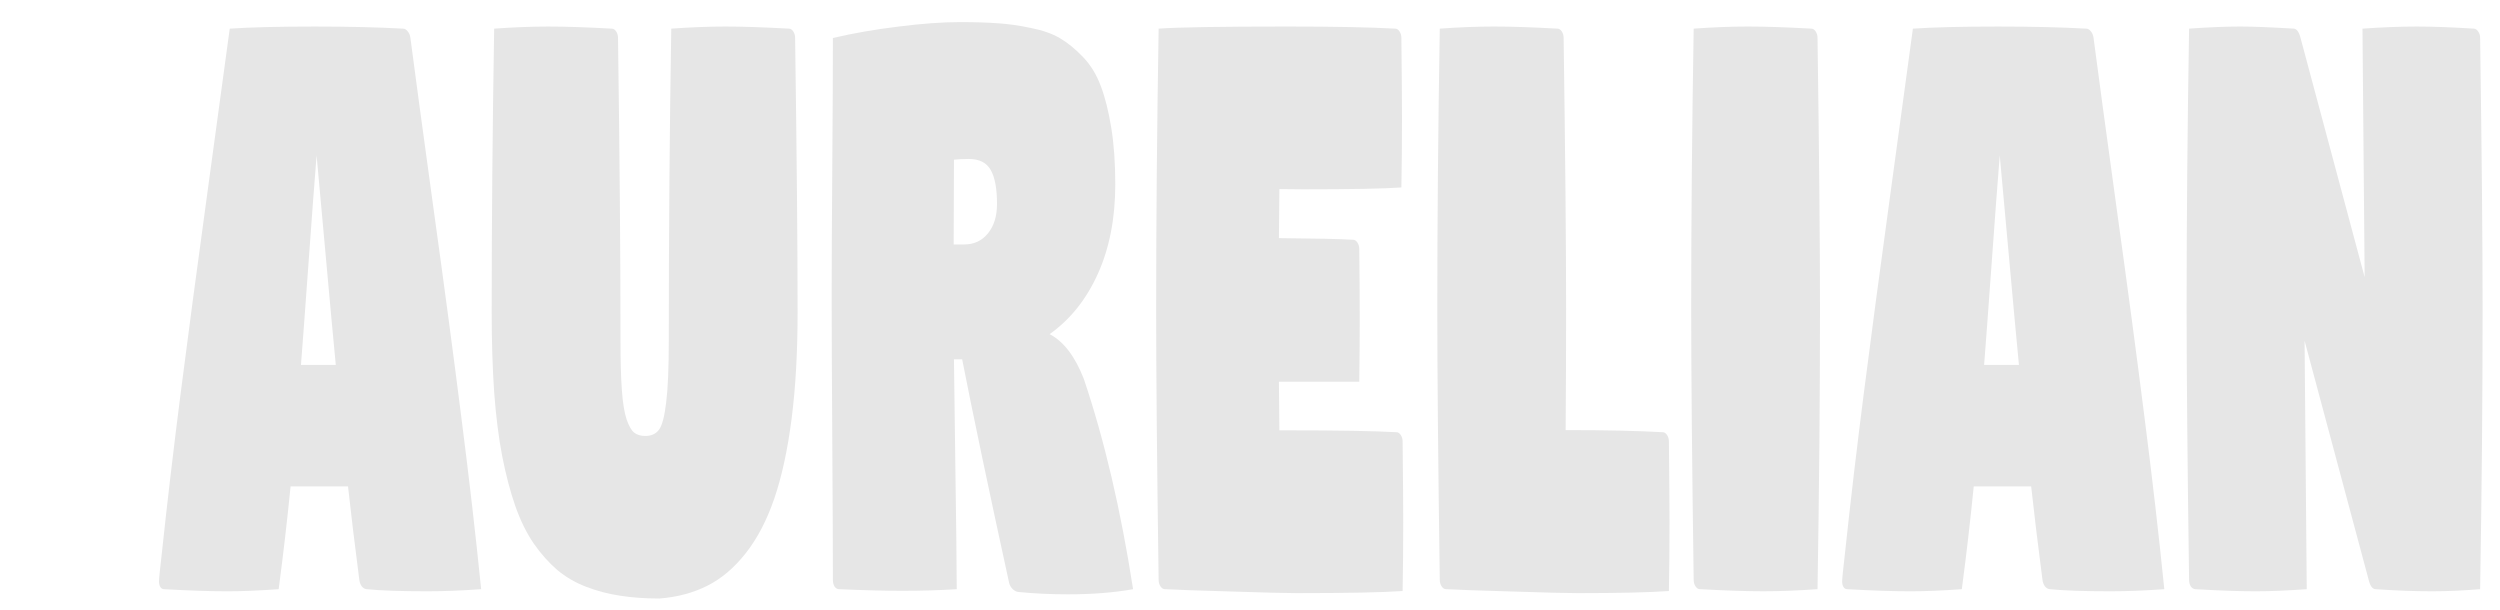 <?xml version="1.0" encoding="UTF-8" standalone="no"?>
<!-- Created with Inkscape (http://www.inkscape.org/) -->

<svg
   width="1230"
   height="300"
   viewBox="0 0 325.437 79.375"
   version="1.1"
   id="svg5"
   sodipodi:docname="aurelian-alt-font.svg"
   inkscape:version="1.1.2 (0a00cf5339, 2022-02-04)"
   xmlns:inkscape="http://www.inkscape.org/namespaces/inkscape"
   xmlns:sodipodi="http://sodipodi.sourceforge.net/DTD/sodipodi-0.dtd"
   xmlns="http://www.w3.org/2000/svg"
   xmlns:svg="http://www.w3.org/2000/svg">
  <sodipodi:namedview
     id="namedview7"
     pagecolor="#ffffff"
     bordercolor="#666666"
     borderopacity="1.0"
     inkscape:pageshadow="2"
     inkscape:pageopacity="0.0"
     inkscape:pagecheckerboard="false"
     inkscape:document-units="mm"
     showgrid="false"
     units="px"
     width="1230px"
     inkscape:zoom="0.97764854"
     inkscape:cx="590.19164"
     inkscape:cy="104.33197"
     inkscape:window-width="1920"
     inkscape:window-height="907"
     inkscape:window-x="0"
     inkscape:window-y="0"
     inkscape:window-maximized="1"
     inkscape:current-layer="layer3" />
  <defs
     id="defs2" />
  <g
     inkscape:groupmode="layer"
     id="layer1"
     inkscape:label="Logo"
     style="display:inline" />
  <g
     inkscape:groupmode="layer"
     id="layer3"
     inkscape:label="Text"
     style="display:inline">
    <g
       aria-label="AURELIAN"
       transform="scale(0.814,1.228)"
       id="text1748"
       style="font-size:101.409px;line-height:1.25;font-family:Digitalt;-inkscape-font-specification:'Digitalt, Normal';stroke-width:2.535">
      <path
         d="m 25.426,61.639 q 0,-0.396 0.47,-3.095 1.312,-8.145 2.996,-16.86 1.684,-8.74 4.357,-21.663 2.674,-12.948 3.491,-16.984 4.952,-0.223 13.617,-0.223 8.071,0 14.112,0.223 0.396,0 0.743,0.297 0.347,0.272 0.421,0.693 1.089,5.521 3.689,18.049 2.624,12.528 4.456,22.158 1.857,9.606 3.169,18.222 -4.679,0.223 -8.616,0.223 -6.313,0 -9.705,-0.223 -0.421,-0.025 -0.767,-0.297 -0.322,-0.297 -0.396,-0.693 -1.114,-5.694 -1.807,-9.903 h -9.185 q -0.792,5.298 -1.906,10.894 -4.754,0.223 -8.195,0.223 -4.11,0 -10.126,-0.223 -0.371,0 -0.594,-0.223 -0.223,-0.248 -0.223,-0.594 z M 48.129,38.688 h 5.571 Q 53.106,34.628 52.091,27.126 51.076,19.6 50.63,16.48 50.135,20.516 49.318,28.067 48.501,35.594 48.129,38.688 Z"
         style="fill:#e6e6e6"
         id="path3778" />
      <path
         d="m 78.631,33.118 q 0,-14.236 0.396,-30.081 4.704,-0.223 8.665,-0.223 4.085,0 10.151,0.223 0.396,0 0.693,0.297 0.297,0.297 0.297,0.693 0.396,18.618 0.396,32.086 0,3.243 0.223,5.273 0.223,2.03 0.768,3.095 0.545,1.04 1.213,1.386 0.668,0.347 1.758,0.347 1.461,0 2.203,-0.668 0.743,-0.668 1.139,-2.872 0.421,-2.228 0.421,-6.586 0,-17.207 0.396,-33.052 4.729,-0.223 8.665,-0.223 4.085,0 10.151,0.223 0.396,0 0.693,0.297 0.297,0.297 0.297,0.693 0.396,18.618 0.396,29.091 0,6.363 -0.966,11.314 -0.966,4.952 -2.773,8.442 -1.807,3.466 -4.555,5.769 -2.723,2.303 -6.115,3.441 -3.392,1.139 -7.675,1.362 -3.491,0 -6.289,-0.297 -2.798,-0.272 -5.422,-0.941 -2.624,-0.668 -4.63,-1.783 -2.005,-1.139 -3.763,-2.798 Q 83.633,55.945 82.419,53.667 81.206,51.365 80.315,48.369 79.448,45.373 79.028,41.585 78.631,37.772 78.631,33.118 Z"
         style="fill:#e6e6e6"
         id="path3780" />
      <path
         d="m 133,31.459 q 0,-4.952 0.099,-13.716 0.099,-8.764 0.099,-13.716 4.952,-0.767 10.522,-1.213 5.595,-0.47 9.779,-0.47 3.615,0 6.066,0.124 2.451,0.099 5.273,0.495 2.847,0.371 4.679,1.089 1.832,0.718 3.664,1.981 1.832,1.263 2.847,3.07 1.04,1.807 1.684,4.432 0.644,2.624 0.644,6.016 0,5.372 -2.773,9.458 -2.773,4.085 -7.725,6.412 3.367,1.164 5.472,4.754 4.927,9.68 7.873,22.282 -4.555,0.545 -10.374,0.545 -4.209,0 -7.947,-0.248 -0.47,-0.025 -0.916,-0.297 -0.446,-0.272 -0.594,-0.693 -4.828,-14.657 -7.502,-23.669 h -1.312 q 0.05,2.773 0.223,11.364 0.198,8.591 0.223,12.998 -4.06,0.173 -8.69,0.173 -4.184,0 -10.126,-0.173 -0.421,0 -0.718,-0.272 -0.272,-0.297 -0.272,-0.718 0,-4.58 -0.099,-14.781 -0.099,-10.2 -0.099,-15.226 z m 19.509,-5.546 h 1.684 q 2.352,0 3.788,-1.164 1.461,-1.188 1.461,-3.12 0,-2.426 -0.99,-3.59 -0.99,-1.188 -3.516,-1.188 -1.287,0 -2.377,0.074 -0.05,5.793 -0.05,8.987 z"
         style="fill:#e6e6e6"
         id="path3782" />
      <path
         d="m 184.893,32.746 q 0,-13.865 0.396,-29.71 4.704,-0.223 20.549,-0.223 11.215,0 17.281,0.223 0.396,0 0.693,0.297 0.297,0.297 0.297,0.693 0.099,6.041 0.099,8.566 0,3.887 -0.099,7.279 -4.184,0.198 -15.746,0.198 -2.08,0 -3.763,-0.025 -0.05,3.417 -0.074,5.199 8.863,0.05 11.859,0.173 0.396,0 0.693,0.297 0.297,0.297 0.297,0.693 0.074,4.06 0.074,7.452 0,3.045 -0.074,6.61 h -12.849 q 0.025,1.733 0.074,5.15 h 1.188 q 12.131,0 17.529,0.198 0.396,0 0.693,0.297 0.297,0.297 0.297,0.693 0.099,6.041 0.099,8.566 0,3.887 -0.099,7.279 -4.704,0.223 -16.984,0.223 -2.451,0 -10.448,-0.173 -7.972,-0.149 -10.596,-0.248 -0.396,0 -0.693,-0.297 -0.297,-0.297 -0.297,-0.693 -0.396,-18.618 -0.396,-28.719 z"
         style="fill:#e6e6e6"
         id="path3784" />
      <path
         d="m 229.854,32.746 q 0,-13.865 0.396,-29.71 4.704,-0.223 8.665,-0.223 4.085,0 10.151,0.223 0.396,0 0.693,0.297 0.297,0.297 0.297,0.693 0.396,18.618 0.396,28.719 0,6.586 -0.074,12.849 h 0.421 q 9.037,0 15.102,0.223 0.396,0 0.693,0.297 0.297,0.297 0.297,0.693 0.099,6.041 0.099,8.566 0,3.887 -0.099,7.279 -4.704,0.223 -14.607,0.223 -2.451,0 -10.448,-0.173 -7.972,-0.149 -10.596,-0.248 -0.396,0 -0.693,-0.297 -0.297,-0.297 -0.297,-0.693 -0.396,-18.618 -0.396,-28.719 z"
         style="fill:#e6e6e6"
         id="path3786" />
      <path
         d="m 270.457,32.746 q 0,-13.865 0.396,-29.71 4.704,-0.223 8.665,-0.223 4.085,0 10.151,0.223 0.396,0 0.693,0.297 0.297,0.297 0.297,0.693 0.396,18.618 0.396,28.719 0,13.865 -0.396,29.71 -4.704,0.223 -8.665,0.223 -4.085,0 -10.151,-0.223 -0.396,0 -0.693,-0.297 -0.297,-0.297 -0.297,-0.693 -0.396,-18.618 -0.396,-28.719 z"
         style="fill:#e6e6e6"
         id="path3788" />
      <path
         d="m 294.596,61.639 q 0,-0.396 0.47,-3.095 1.312,-8.145 2.996,-16.86 1.684,-8.74 4.357,-21.663 2.674,-12.948 3.491,-16.984 4.952,-0.223 13.617,-0.223 8.071,0 14.112,0.223 0.396,0 0.743,0.297 0.347,0.272 0.421,0.693 1.089,5.521 3.689,18.049 2.624,12.528 4.456,22.158 1.857,9.606 3.169,18.222 -4.679,0.223 -8.616,0.223 -6.313,0 -9.705,-0.223 -0.421,-0.025 -0.767,-0.297 -0.322,-0.297 -0.396,-0.693 -1.114,-5.694 -1.807,-9.903 h -9.185 q -0.792,5.298 -1.906,10.894 -4.754,0.223 -8.195,0.223 -4.11,0 -10.126,-0.223 -0.371,0 -0.594,-0.223 -0.223,-0.248 -0.223,-0.594 z m 22.703,-22.951 h 5.571 q -0.594,-4.06 -1.609,-11.562 -1.015,-7.526 -1.461,-10.646 -0.495,4.036 -1.312,11.587 -0.817,7.526 -1.188,10.621 z"
         style="fill:#e6e6e6"
         id="path3790" />
      <path
         d="m 349.683,32.746 q 0,-13.865 0.396,-29.71 4.704,-0.223 8.17,-0.223 2.946,0 8.566,0.223 0.718,0.025 1.089,0.99 L 378.154,29.379 377.808,3.037 q 4.729,-0.223 8.665,-0.223 3.862,0 9.16,0.223 0.421,0.025 0.693,0.322 0.297,0.272 0.297,0.668 0.396,18.618 0.396,28.719 0,13.865 -0.396,29.71 -4.11,0.223 -7.675,0.223 -4.234,0 -9.061,-0.223 -0.743,-0.025 -1.089,-0.99 l -10.25,-25.352 0.347,26.343 q -4.704,0.223 -8.17,0.223 -3.912,0 -9.656,-0.223 -0.421,-0.025 -0.718,-0.297 -0.272,-0.297 -0.272,-0.693 -0.396,-18.618 -0.396,-28.719 z"
         style="fill:#e6e6e6"
         id="path3792" />
    </g>
  </g>
</svg>

